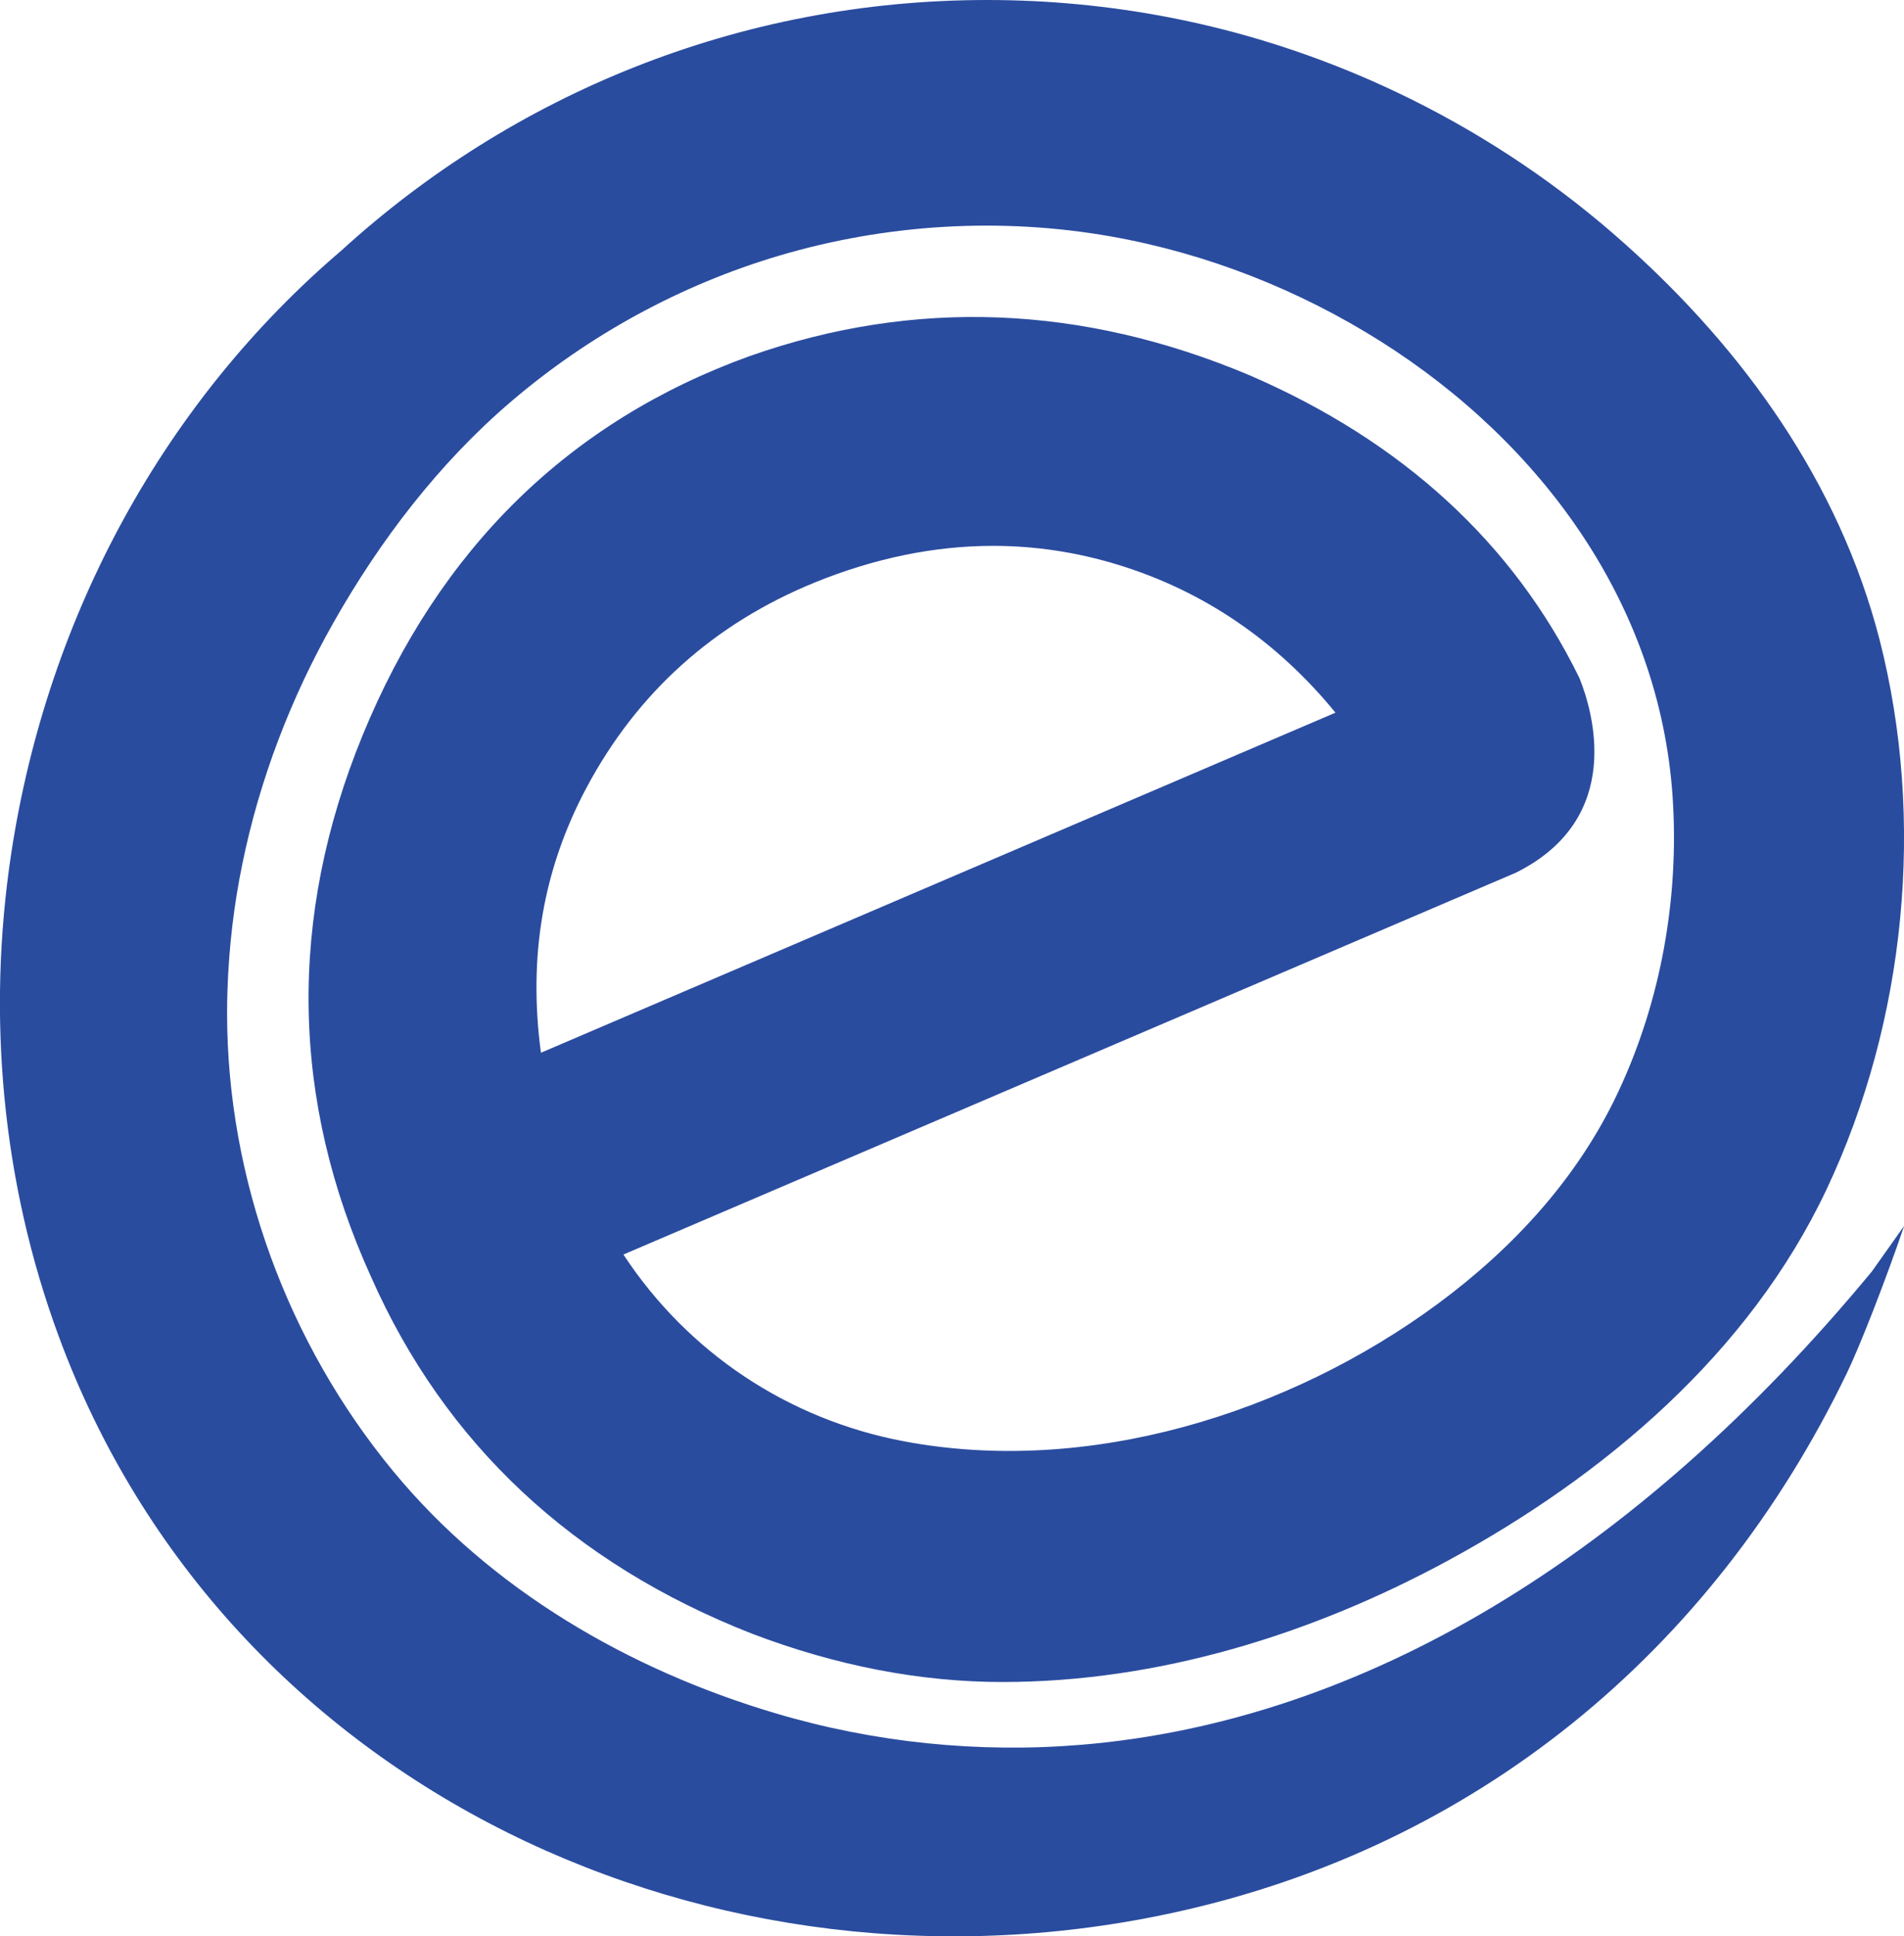 <?xml version="1.0" encoding="utf-8"?>
<!-- Generator: Adobe Illustrator 24.1.0, SVG Export Plug-In . SVG Version: 6.00 Build 0)  -->
<svg version="1.1"
	 id="SVGRoot" xmlns:cc="http://creativecommons.org/ns#" xmlns:dc="http://purl.org/dc/elements/1.1/" xmlns:rdf="http://www.w3.org/1999/02/22-rdf-syntax-ns#" xmlns:svg="http://www.w3.org/2000/svg"
	 xmlns="http://www.w3.org/2000/svg" xmlns:xlink="http://www.w3.org/1999/xlink" x="0px" y="0px" viewBox="0 0 1290.4 1311.8"
	 style="enable-background:new 0 0 1290.4 1311.8;" xml:space="preserve">
<style type="text/css">
	.st0{fill:#2A4C9F;}
</style>
<g id="layer1">
	<path id="path150" class="st0" d="M397.4,533.8c34.4-64.6,86.6-111.5,155.1-139.3c40.4-16.4,80.9-24.7,120.6-24.7
		c28.4,0,56.9,4.3,84.6,12.8c58.1,17.8,107.6,51.6,147.4,100.2L366.6,713.2C357.9,647.8,368,589.1,397.4,533.8L397.4,533.8z
		 M1268.6,861.4C1108.2,1055.3,923,1166.1,733.1,1182c-69.9,5.8-140.6-1.4-207.8-21.4c-99-29.4-192.6-83.6-258.8-163.9
		c-71.5-86.6-112.6-198-112.6-310.4c0-0.1,0-0.2,0-0.3c0-5.4,0.1-10.8,0.3-16.3c1-28.3,4.3-56.5,10-84.2
		c11.7-57.4,32.9-112.7,61.8-163.7c31.5-55.6,71.3-107.8,120.2-149.6c52.7-45.1,114.9-79.1,181.5-98.9
		c72.8-21.6,150.5-26.3,225.3-13.1c64.9,11.5,127.4,36.1,183.1,71.3c108.6,68.7,188.8,177.8,197.5,308.6c4.5,68.2-7.9,138-37,199.9
		c-27.2,57.9-70.7,105.2-121.9,143.1c-101.1,74.6-237.5,117.1-362.7,93.2c-78.1-14.9-145.8-60-189.5-126.4l604.9-258.7l0.4-0.2
		c73.7-37,51.4-109.7,42.8-131.2l-0.2-0.5c-44.7-91.3-119.9-160.3-223.6-205.1c-113.5-47.8-227.3-52.2-338.6-13
		c-122.2,44-210.5,130.4-262.4,256.8c-50.8,123.8-48.8,247.4,5.8,367.3c49.9,112.7,136.6,193.9,257.9,241.4
		c57.1,21.8,114.3,32.8,169.9,32.8c105.8,0,209.8-32.3,302.2-82.4c105.9-57.5,203.8-140.2,256.3-251.3
		c53.8-113.9,67.2-250.6,35.9-372.6C1246.5,327.3,1182,237.2,1101,165C1014.1,87.3,906.5,33.7,792,11.7C751.5,3.9,710.2,0,669,0
		c-168.4,0-322,64.3-437.6,169.7C112.9,270.7,32.4,415,7.6,578.2C-9,687.9,1.3,801.1,39.8,905.3
		c113.2,306.9,444.8,459.6,758.5,389.8c200.3-44.5,361.3-174.1,453.4-364.9c8.3-17.1,26.1-62.3,38.8-99.7L1268.6,861.4"/>
</g>
</svg>
